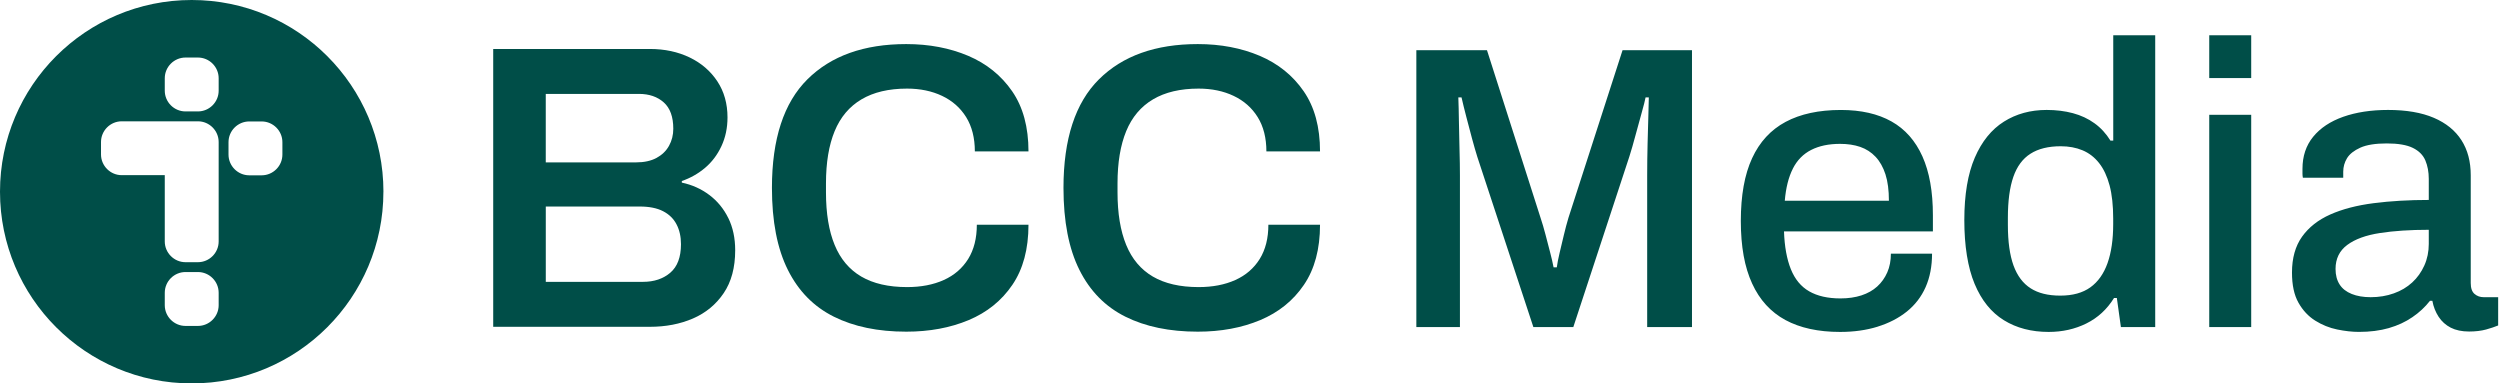 <svg width="1304" height="200" viewBox="0 0 1304 200" fill="none" xmlns="http://www.w3.org/2000/svg">
<g clip-path="url(#clip0_19_522)">
<path d="M472.701 172.997C457.969 172.997 445.379 170.385 434.931 165.176C424.482 159.967 416.478 151.841 410.95 140.77C405.407 129.714 402.643 115.453 402.643 97.988C402.643 72.504 408.809 53.626 421.156 41.37C433.503 29.114 450.68 22.993 472.701 22.993C484.623 22.993 495.391 25.044 505.004 29.114C514.602 33.199 522.257 39.365 527.937 47.597C533.617 55.828 536.457 66.292 536.457 78.973H508.482C508.482 71.942 506.963 65.973 503.956 61.113C500.934 56.253 496.758 52.563 491.427 50.027C486.096 47.49 479.991 46.215 473.126 46.215C463.589 46.215 455.661 48.083 449.358 51.819C443.04 55.555 438.378 61.083 435.356 68.403C432.334 75.723 430.83 84.805 430.83 95.664V100.311C430.83 111.292 432.334 120.45 435.356 127.77C438.363 135.09 442.995 140.588 449.237 144.248C455.479 147.908 463.452 149.746 473.126 149.746C480.416 149.746 486.81 148.515 492.277 146.055C497.745 143.595 501.982 139.92 505.004 135.075C508.011 130.215 509.515 124.262 509.515 117.215H536.457C536.457 129.896 533.647 140.36 528.043 148.591C522.439 156.838 514.83 162.958 505.217 166.983C495.618 170.992 484.775 172.997 472.716 172.997" fill="#004E48"/>
<path d="M624.77 172.997C610.039 172.997 597.449 170.385 587 165.176C576.551 159.967 568.547 151.841 563.019 140.77C557.476 129.714 554.712 115.453 554.712 97.988C554.712 72.504 560.878 53.626 573.225 41.37C585.572 29.114 602.749 22.993 624.77 22.993C636.692 22.993 647.46 25.044 657.073 29.114C666.672 33.199 674.326 39.365 680.006 47.597C685.686 55.828 688.526 66.292 688.526 78.973H660.551C660.551 71.942 659.033 65.973 656.025 61.113C653.003 56.253 648.827 52.563 643.496 50.027C638.165 47.49 632.06 46.215 625.196 46.215C615.658 46.215 607.73 48.083 601.428 51.819C595.11 55.555 590.447 61.083 587.425 68.403C584.418 75.723 582.899 84.805 582.899 95.664V100.311C582.899 111.292 584.418 120.45 587.425 127.77C590.432 135.09 595.064 140.588 601.306 144.248C607.548 147.908 615.521 149.746 625.196 149.746C632.485 149.746 638.879 148.515 644.347 146.055C649.814 143.595 654.051 139.92 657.073 135.075C660.08 130.215 661.584 124.262 661.584 117.215H688.526C688.526 129.896 685.716 140.36 680.112 148.591C674.508 156.838 666.9 162.958 657.286 166.983C647.688 170.992 636.844 172.997 624.785 172.997" fill="#004E48"/>
<path d="M349.624 142.258C345.888 145.433 341.15 147.012 335.379 147.012H284.684V107.723H333.693C338.613 107.723 342.668 108.528 345.812 110.138C348.986 111.763 351.34 114.056 352.874 117.017C354.423 119.964 355.198 123.426 355.198 127.36C355.198 134.118 353.345 139.084 349.609 142.258M284.684 48.979H333.268C338.613 48.979 342.927 50.467 346.237 53.429C349.533 56.375 351.188 60.961 351.188 67.158C351.188 70.393 350.459 73.354 348.971 76.027C347.498 78.715 345.311 80.811 342.441 82.375C339.555 83.924 336.001 84.699 331.779 84.699H284.669V48.994L284.684 48.979ZM379.877 113.737C377.493 108.877 374.182 104.852 369.975 101.693C365.753 98.519 360.969 96.378 355.638 95.254V94.419C360.134 92.87 364.173 90.576 367.758 87.554C371.342 84.517 374.182 80.766 376.293 76.24C378.404 71.729 379.467 66.733 379.467 61.25C379.467 54.066 377.705 47.794 374.182 42.448C370.658 37.102 365.859 32.941 359.739 29.98C353.618 27.033 346.693 25.545 338.963 25.545H257.256V170.461H338.963C347.255 170.461 354.742 169.018 361.425 166.133C368.107 163.247 373.453 158.843 377.462 152.92C381.472 147.012 383.476 139.555 383.476 130.534C383.476 124.201 382.277 118.597 379.892 113.737" fill="#004E48"/>
<path d="M147.3 80.629C147.3 86.567 142.441 91.442 136.487 91.442H130.002C124.064 91.442 119.189 86.567 119.189 80.629V74.159C119.189 68.221 124.049 63.346 130.002 63.346H136.487C142.425 63.346 147.3 68.221 147.3 74.159V80.629ZM114.056 159.192C114.056 165.13 109.181 170.005 103.242 170.005H96.757C90.819 170.005 85.944 165.145 85.944 159.192V152.707C85.944 146.769 90.804 141.894 96.757 141.894H103.242C109.181 141.894 114.056 146.754 114.056 152.707V159.192ZM114.056 125.947C114.056 131.885 109.181 136.761 103.242 136.761H96.757C90.819 136.761 85.944 131.885 85.944 125.947V91.366H63.498C57.559 91.366 52.684 86.491 52.684 80.553V74.083C52.684 68.145 57.544 63.27 63.498 63.27H103.242C109.181 63.27 114.056 68.145 114.056 74.083V80.553V119.462V125.947ZM114.056 47.308C114.056 53.246 109.181 58.121 103.242 58.121H96.757C90.819 58.121 85.944 53.261 85.944 47.308V40.823C85.944 34.885 90.804 30.01 96.757 30.01H103.242C109.181 30.01 114.056 34.87 114.056 40.823V47.308ZM200 100.008C200 44.772 155.228 0 99.992 0C44.757 0 0 44.772 0 99.992C0 155.213 44.772 199.985 99.992 199.985C155.213 199.985 199.985 155.213 199.985 99.992" fill="#004E48"/>
<path d="M1226.65 153.33C1223.84 152.206 1221.73 150.566 1220.34 148.379C1218.94 146.207 1218.22 143.504 1218.22 140.284C1218.22 134.953 1220.26 130.777 1224.33 127.755C1228.4 124.732 1234.08 122.667 1241.39 121.543C1248.67 120.419 1257.16 119.857 1266.85 119.857V127.223C1266.85 131.293 1266.08 135.045 1264.53 138.492C1262.98 141.924 1260.89 144.871 1258.21 147.331C1255.54 149.791 1252.35 151.69 1248.64 153.011C1244.91 154.347 1240.88 155.016 1236.54 155.016C1232.74 155.016 1229.45 154.454 1226.64 153.33M1246 171.129C1250.63 169.793 1254.73 167.894 1258.3 165.434C1261.89 162.989 1264.94 160.149 1267.46 156.914H1268.72C1269.28 159.997 1270.38 162.761 1271.99 165.237C1273.6 167.682 1275.71 169.58 1278.31 170.917C1280.9 172.238 1284.09 172.921 1287.89 172.921C1291.24 172.921 1294.21 172.557 1296.73 171.873C1299.25 171.175 1301.36 170.461 1303.04 169.762V155.016H1295.47C1293.64 155.016 1292.06 154.454 1290.74 153.33C1289.41 152.206 1288.74 150.323 1288.74 147.65V91.442C1288.74 84.274 1287.13 78.184 1283.89 73.126C1280.66 68.084 1275.86 64.181 1269.48 61.447C1263.09 58.714 1255.13 57.347 1245.59 57.347C1236.74 57.347 1228.96 58.547 1222.23 60.916C1215.49 63.3 1210.27 66.778 1206.55 71.334C1202.82 75.906 1200.97 81.479 1200.97 88.071V90.607C1200.97 91.305 1201.05 92.004 1201.18 92.718H1222.23V89.559C1222.23 87.023 1222.9 84.669 1224.22 82.497C1225.56 80.325 1227.87 78.503 1231.16 77.014C1234.46 75.541 1239.06 74.812 1244.95 74.812C1250.85 74.812 1255.37 75.587 1258.53 77.136C1261.69 78.685 1263.86 80.857 1265.06 83.666C1266.25 86.476 1266.85 89.696 1266.85 93.341V104.29C1256.47 104.29 1246.9 104.852 1238.12 105.976C1229.36 107.1 1221.81 109.059 1215.49 111.869C1209.17 114.679 1204.27 118.536 1200.76 123.442C1197.25 128.362 1195.5 134.604 1195.5 142.183C1195.5 148.637 1196.61 153.861 1198.86 157.856C1201.11 161.865 1204.02 164.978 1207.59 167.226C1211.18 169.474 1215 171.023 1219.06 171.858C1223.13 172.694 1226.93 173.119 1230.44 173.119C1236.19 173.119 1241.39 172.451 1246.02 171.129M1174.23 59.868H1152.34V170.598H1174.23V59.868ZM1174.23 18.407H1152.34V40.717H1174.23V18.407ZM1059.2 150.384C1055.21 147.863 1052.23 143.899 1050.25 138.492C1048.3 133.085 1047.31 126.039 1047.31 117.336V113.539C1047.31 104.837 1048.26 97.745 1050.15 92.277C1052.05 86.81 1055.02 82.77 1059.09 80.188C1063.16 77.591 1068.42 76.285 1074.87 76.285C1079.08 76.285 1082.88 76.984 1086.25 78.396C1089.62 79.809 1092.49 82.011 1094.87 85.033C1097.26 88.04 1099.08 91.943 1100.36 96.712C1101.62 101.481 1102.24 107.237 1102.24 113.98V116.926C1102.24 124.93 1101.25 131.703 1099.29 137.247C1097.32 142.79 1094.34 146.997 1090.35 149.867C1086.34 152.753 1081.11 154.196 1074.68 154.196C1068.24 154.196 1063.21 152.935 1059.2 150.399M1088.25 168.715C1094.22 165.768 1099.02 161.334 1102.67 155.441H1104.15L1106.26 170.598H1124.16V18.407H1102.27V73.339H1100.8C1098.55 69.694 1095.79 66.672 1092.47 64.287C1089.18 61.903 1085.43 60.157 1081.22 59.033C1077 57.909 1072.44 57.347 1067.54 57.347C1059.12 57.347 1051.68 59.382 1045.23 63.452C1038.77 67.522 1033.72 73.764 1030.07 82.193C1026.43 90.622 1024.59 101.496 1024.59 114.815C1024.59 128.134 1026.38 139.51 1029.96 148.075C1033.53 156.641 1038.62 162.943 1045.23 167.029C1051.82 171.099 1059.61 173.134 1068.59 173.134C1075.75 173.134 1082.3 171.661 1088.27 168.715M935.136 87.98C937.383 83.56 940.573 80.295 944.719 78.199C948.85 76.088 953.877 75.04 959.769 75.04C963.687 75.04 967.211 75.556 970.294 76.62C973.377 77.683 976.05 79.399 978.297 81.783C980.545 84.168 982.261 87.235 983.461 90.941C984.661 94.662 985.253 99.248 985.253 104.716H930.944C931.506 97.988 932.903 92.399 935.151 87.98M979.345 170.385C985.238 168.563 990.326 165.935 994.609 162.503C998.891 159.055 1002.16 154.818 1004.4 149.761C1006.64 144.704 1007.76 138.887 1007.76 132.296H986.286C986.286 135.941 985.663 139.206 984.403 142.076C983.142 144.962 981.38 147.407 979.148 149.442C976.9 151.477 974.167 153.011 970.932 154.074C967.697 155.122 964.052 155.654 959.997 155.654C953.39 155.654 947.969 154.423 943.686 151.963C939.403 149.518 936.214 145.645 934.103 140.39C931.992 135.136 930.807 128.575 930.534 120.708H1008.2V112.294C1008.2 99.947 1006.38 89.696 1002.73 81.57C999.074 73.43 993.713 67.355 986.62 63.361C979.528 59.367 970.734 57.362 960.21 57.362C948.713 57.362 939.099 59.443 931.369 63.574C923.654 67.705 917.822 74.022 913.904 82.512C909.97 91.017 908.011 101.921 908.011 115.256C908.011 128.59 909.97 139.327 913.904 147.878C917.822 156.443 923.624 162.776 931.263 166.922C938.902 171.053 948.409 173.134 959.784 173.134C966.953 173.134 973.468 172.223 979.361 170.4M761.5 170.613V91.442C761.5 87.524 761.425 83.059 761.288 78.077C761.151 73.096 761.045 68.145 760.969 63.239C760.893 58.319 760.802 54.188 760.665 50.816H762.336C763.034 53.899 763.885 57.347 764.872 61.129C765.859 64.925 766.831 68.631 767.818 72.291C768.806 75.936 769.717 79.095 770.552 81.768L799.803 170.598H820.639L849.905 81.555C850.892 78.472 851.94 74.812 853.064 70.605C854.188 66.398 855.266 62.435 856.329 58.714C857.377 54.993 858.045 52.365 858.334 50.816H860.02C860.02 52.077 859.944 54.947 859.807 59.443C859.67 63.938 859.519 69.056 859.382 74.812C859.245 80.568 859.169 86.111 859.169 91.442V170.598H882.542V26.198H846.321L818.118 113.555C817.283 116.364 816.463 119.371 815.703 122.606C814.929 125.841 814.185 128.924 813.501 131.855C812.803 134.802 812.302 137.338 812.028 139.434H810.342C809.917 137.201 809.325 134.589 808.55 131.643C807.776 128.696 806.971 125.598 806.136 122.378C805.285 119.144 804.45 116.273 803.599 113.752L775.609 26.183H738.765V170.598H761.5V170.613Z" fill="#004E48"/>
</g>
<defs>
<clipPath id="clip0_19_522">
<rect width="1303.06" height="200" fill="white"/>
</clipPath>
</defs>
</svg>
